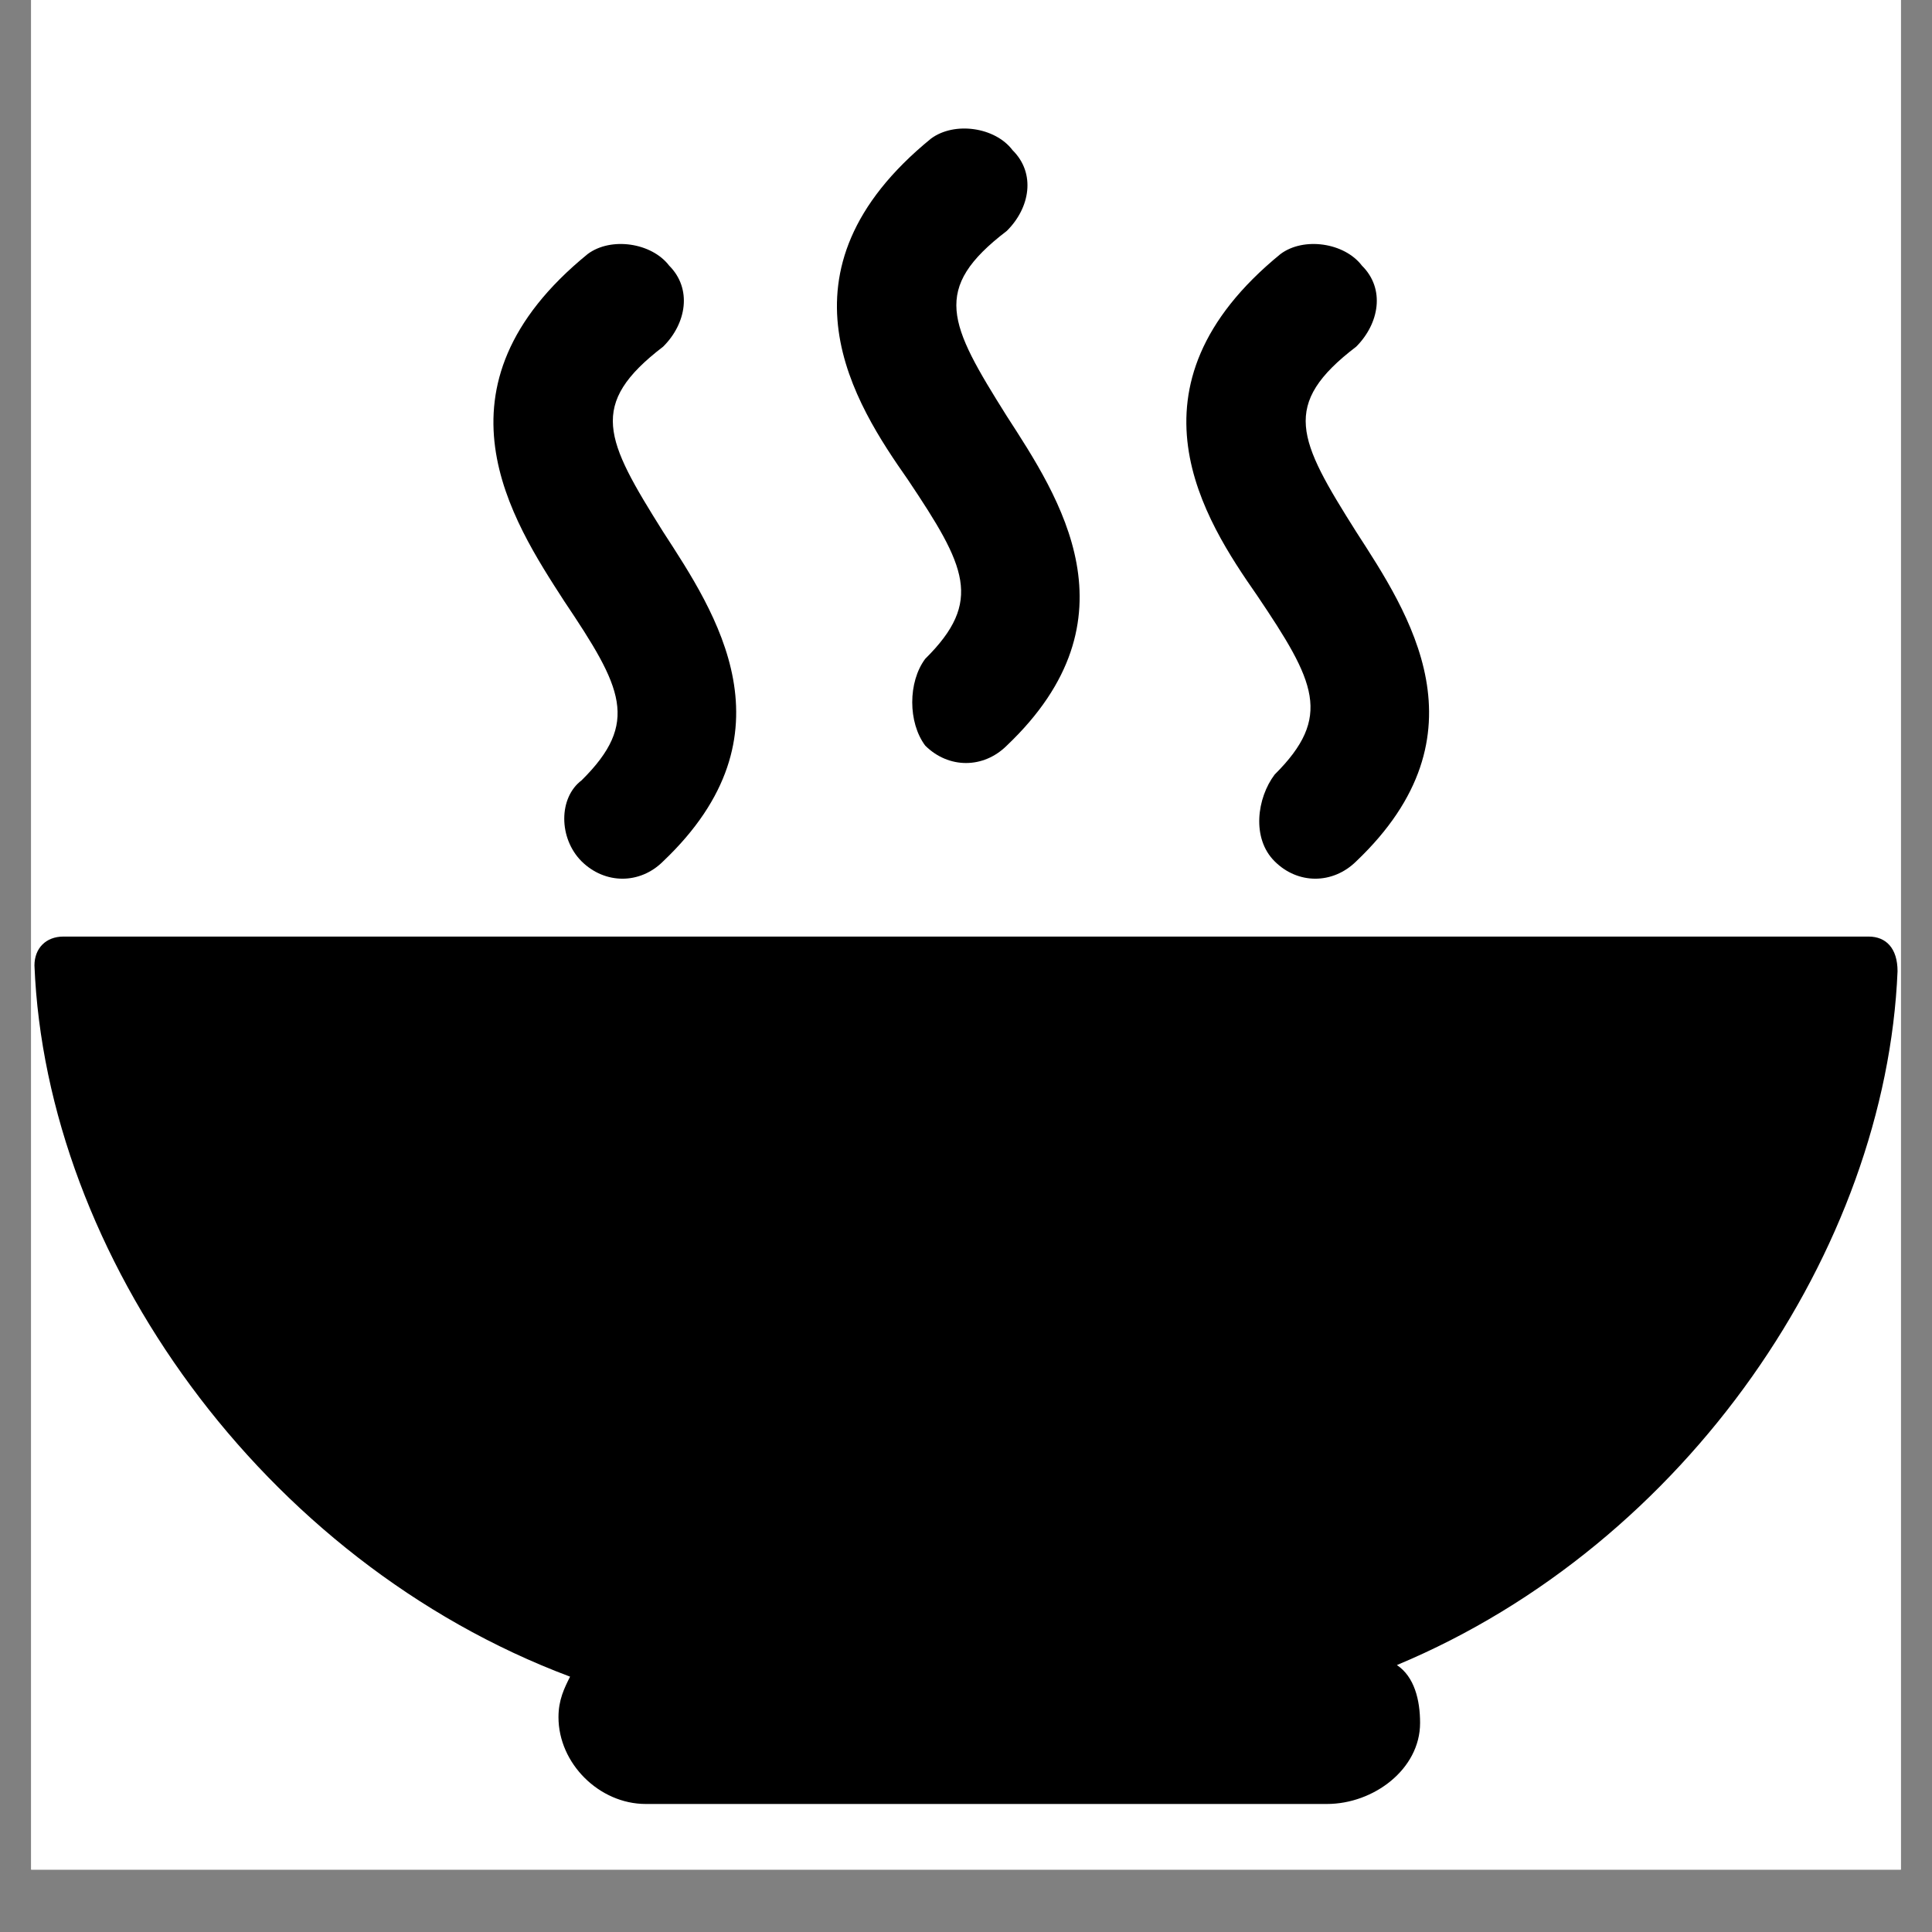 <svg xmlns="http://www.w3.org/2000/svg" 
xmlns:xlink="http://www.w3.org/1999/xlink" 
width="55" zoomAndPan="magnify" viewBox="0 0 30 30" 
height="55" preserveAspectRatio="xMidYMid meet" version="1.0"><rect x="0" y="0" width="30" height="30" fill="#808080" stroke="none"/><defs><clipPath id="0d4cc8814a"><path d="M 0.484 0 L 29.516 0 L 29.516 29.031 L 0.484 29.031 Z M 0.484 0 " clip-rule="nonzero"/></clipPath><clipPath id="c4bb625921"><path d="M 0.484 14 L 29.516 14 L 29.516 28.012 L 0.484 28.012 Z M 0.484 14 " clip-rule="nonzero"/></clipPath><clipPath id="363a761fe1"><path d="M 12 1.883 L 17 1.883 L 17 12 L 12 12 Z M 12 1.883 " clip-rule="nonzero"/></clipPath></defs><g clip-path="url(#0d4cc8814a)"><path fill="#ffffff" d="M 0.484 0 L 29.516 0 L 29.516 29.031 L 0.484 29.031 Z M 0.484 0 " fill-opacity="1" fill-rule="nonzero"/><path fill="#ffffff" d="M 0.484 0 L 29.516 0 L 29.516 29.031 L 0.484 29.031 Z M 0.484 0 " fill-opacity="1" fill-rule="nonzero"/></g><g clip-path="url(#c4bb625921)"><path fill="#000000" d="M 29.016 14.543 L 0.984 14.543 C 0.715 14.543 0.535 14.723 0.535 14.992 C 0.715 19.48 4.059 24.238 8.852 26.035 C 8.762 26.215 8.672 26.395 8.672 26.664 C 8.672 27.383 9.305 28.012 10.027 28.012 L 20.605 28.012 C 21.328 28.012 22.051 27.473 22.051 26.754 C 22.051 26.395 21.961 26.035 21.691 25.855 C 26.211 23.969 29.285 19.391 29.465 15.082 C 29.465 14.723 29.285 14.543 29.016 14.543 Z M 29.016 14.543 " fill-opacity="1" fill-rule="nonzero"/></g><path fill="#000000" d="M 9.031 13.375 C 9.395 13.734 9.938 13.734 10.297 13.375 C 12.379 11.398 11.113 9.516 10.297 8.258 C 9.395 6.82 9.125 6.281 10.297 5.383 C 10.66 5.023 10.75 4.484 10.391 4.125 C 10.117 3.766 9.484 3.676 9.125 3.945 C 6.59 6.012 7.949 8.078 8.762 9.336 C 9.664 10.68 9.938 11.219 9.031 12.117 C 8.672 12.387 8.672 13.016 9.031 13.375 Z M 9.031 13.375 " fill-opacity="1" fill-rule="nonzero"/><g clip-path="url(#363a761fe1)"><path fill="#000000" d="M 14.367 11.578 C 14.73 11.938 15.27 11.938 15.633 11.578 C 17.711 9.605 16.445 7.719 15.633 6.461 C 14.73 5.023 14.457 4.484 15.633 3.586 C 15.996 3.227 16.086 2.691 15.723 2.332 C 15.453 1.973 14.82 1.883 14.457 2.152 C 11.926 4.215 13.281 6.281 14.098 7.449 C 15 8.797 15.27 9.336 14.367 10.23 C 14.098 10.59 14.098 11.219 14.367 11.578 Z M 14.367 11.578 " fill-opacity="1" fill-rule="nonzero"/></g><path fill="#000000" d="M 19.793 13.375 C 20.152 13.734 20.695 13.734 21.059 13.375 C 23.137 11.398 21.871 9.516 21.059 8.258 C 20.152 6.82 19.883 6.281 21.059 5.383 C 21.418 5.023 21.512 4.484 21.148 4.125 C 20.875 3.766 20.242 3.676 19.883 3.945 C 17.352 6.012 18.707 8.078 19.52 9.246 C 20.426 10.59 20.695 11.129 19.793 12.027 C 19.52 12.387 19.43 13.016 19.793 13.375 Z M 19.793 13.375 " fill-opacity="1" fill-rule="nonzero"/></svg>